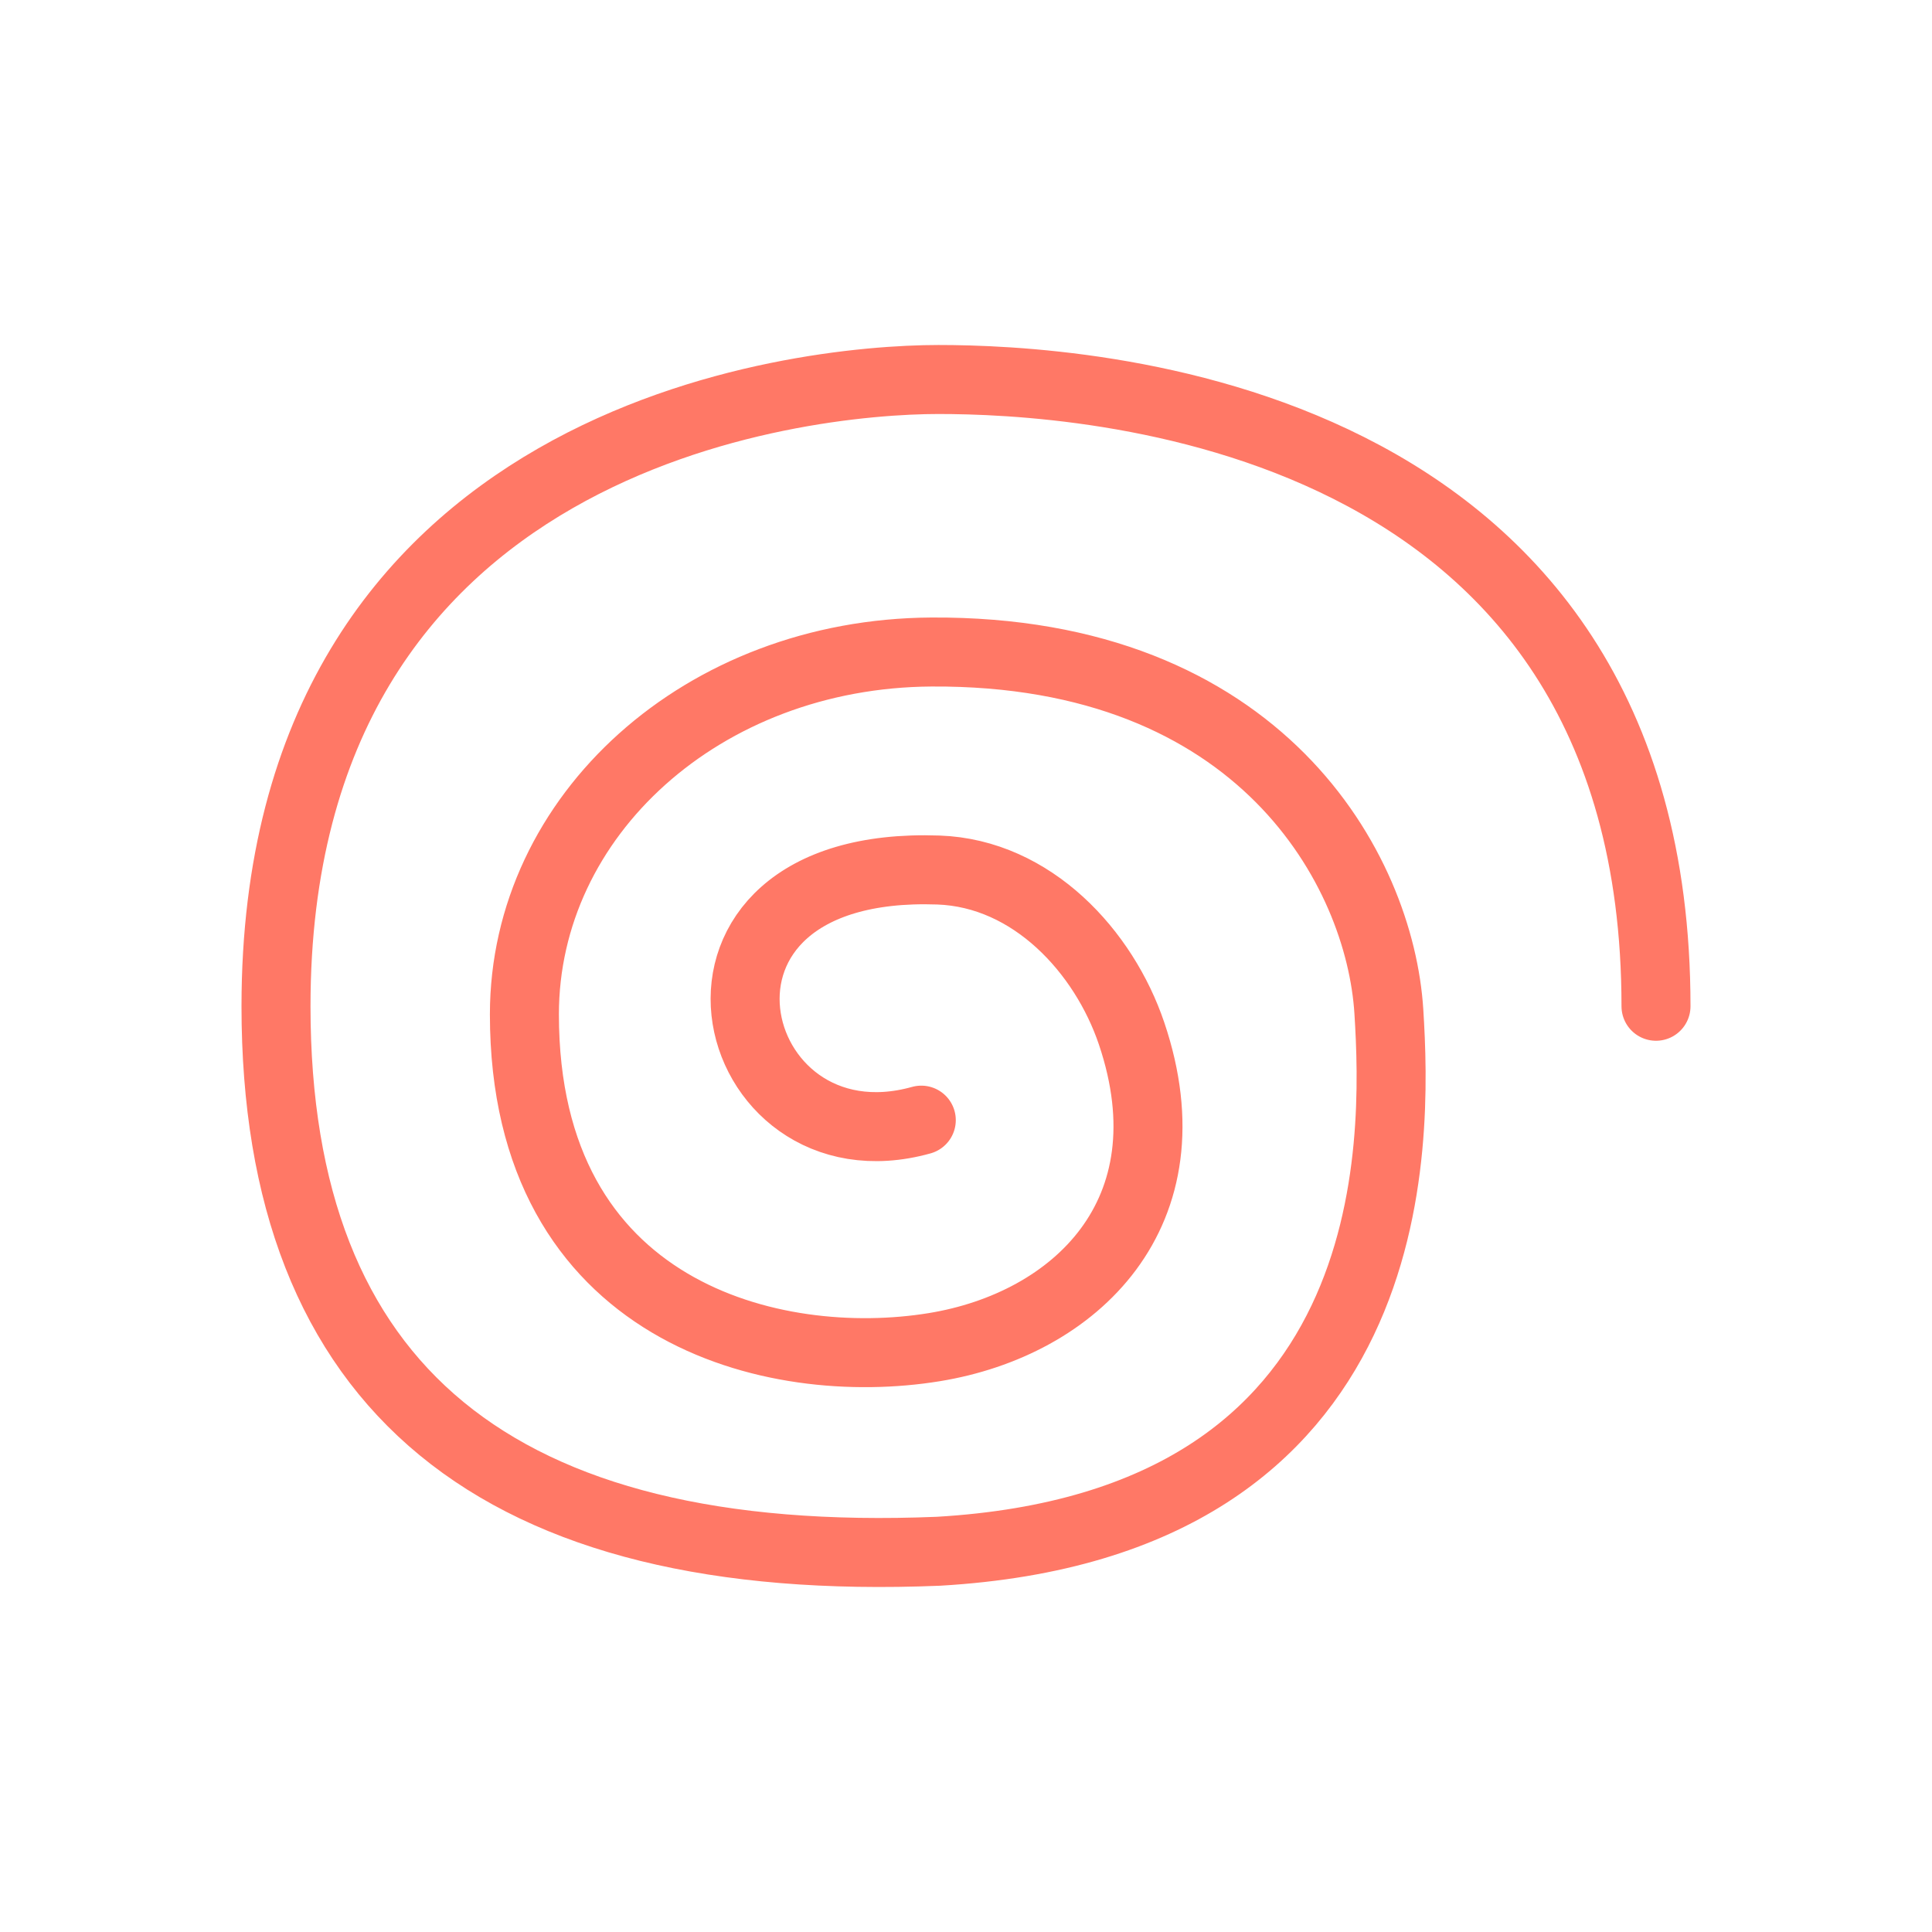 <svg xmlns="http://www.w3.org/2000/svg" width="56" height="56" viewBox="0 0 56 56">
  <path vector-effect="non-scaling-stroke" fill="none" stroke="#FF7866" stroke-linecap="round" stroke-linejoin="round" stroke-width="2" d="M26.704,32.468 C20.967,34.07 18.712,24.916 27.2,25.218 C29.922,25.314 32,27.587 32.8,29.957 C34.562,35.175 31.148,38.385 27.081,39.048 C22.442,39.805 15.201,38.077 15.2,29.402 C15.2,23.638 20.37,18.939 26.997,18.899 C36.542,18.842 40,25.218 40.257,29.322 C40.494,33.117 40.8,44.174 27.2,44.964 C14.4,45.491 8,40.225 8,29.167 C8,12.58 23.2,11 27.2,11 C31.2,11 48,11.79 48,29.167"/>
</svg>
